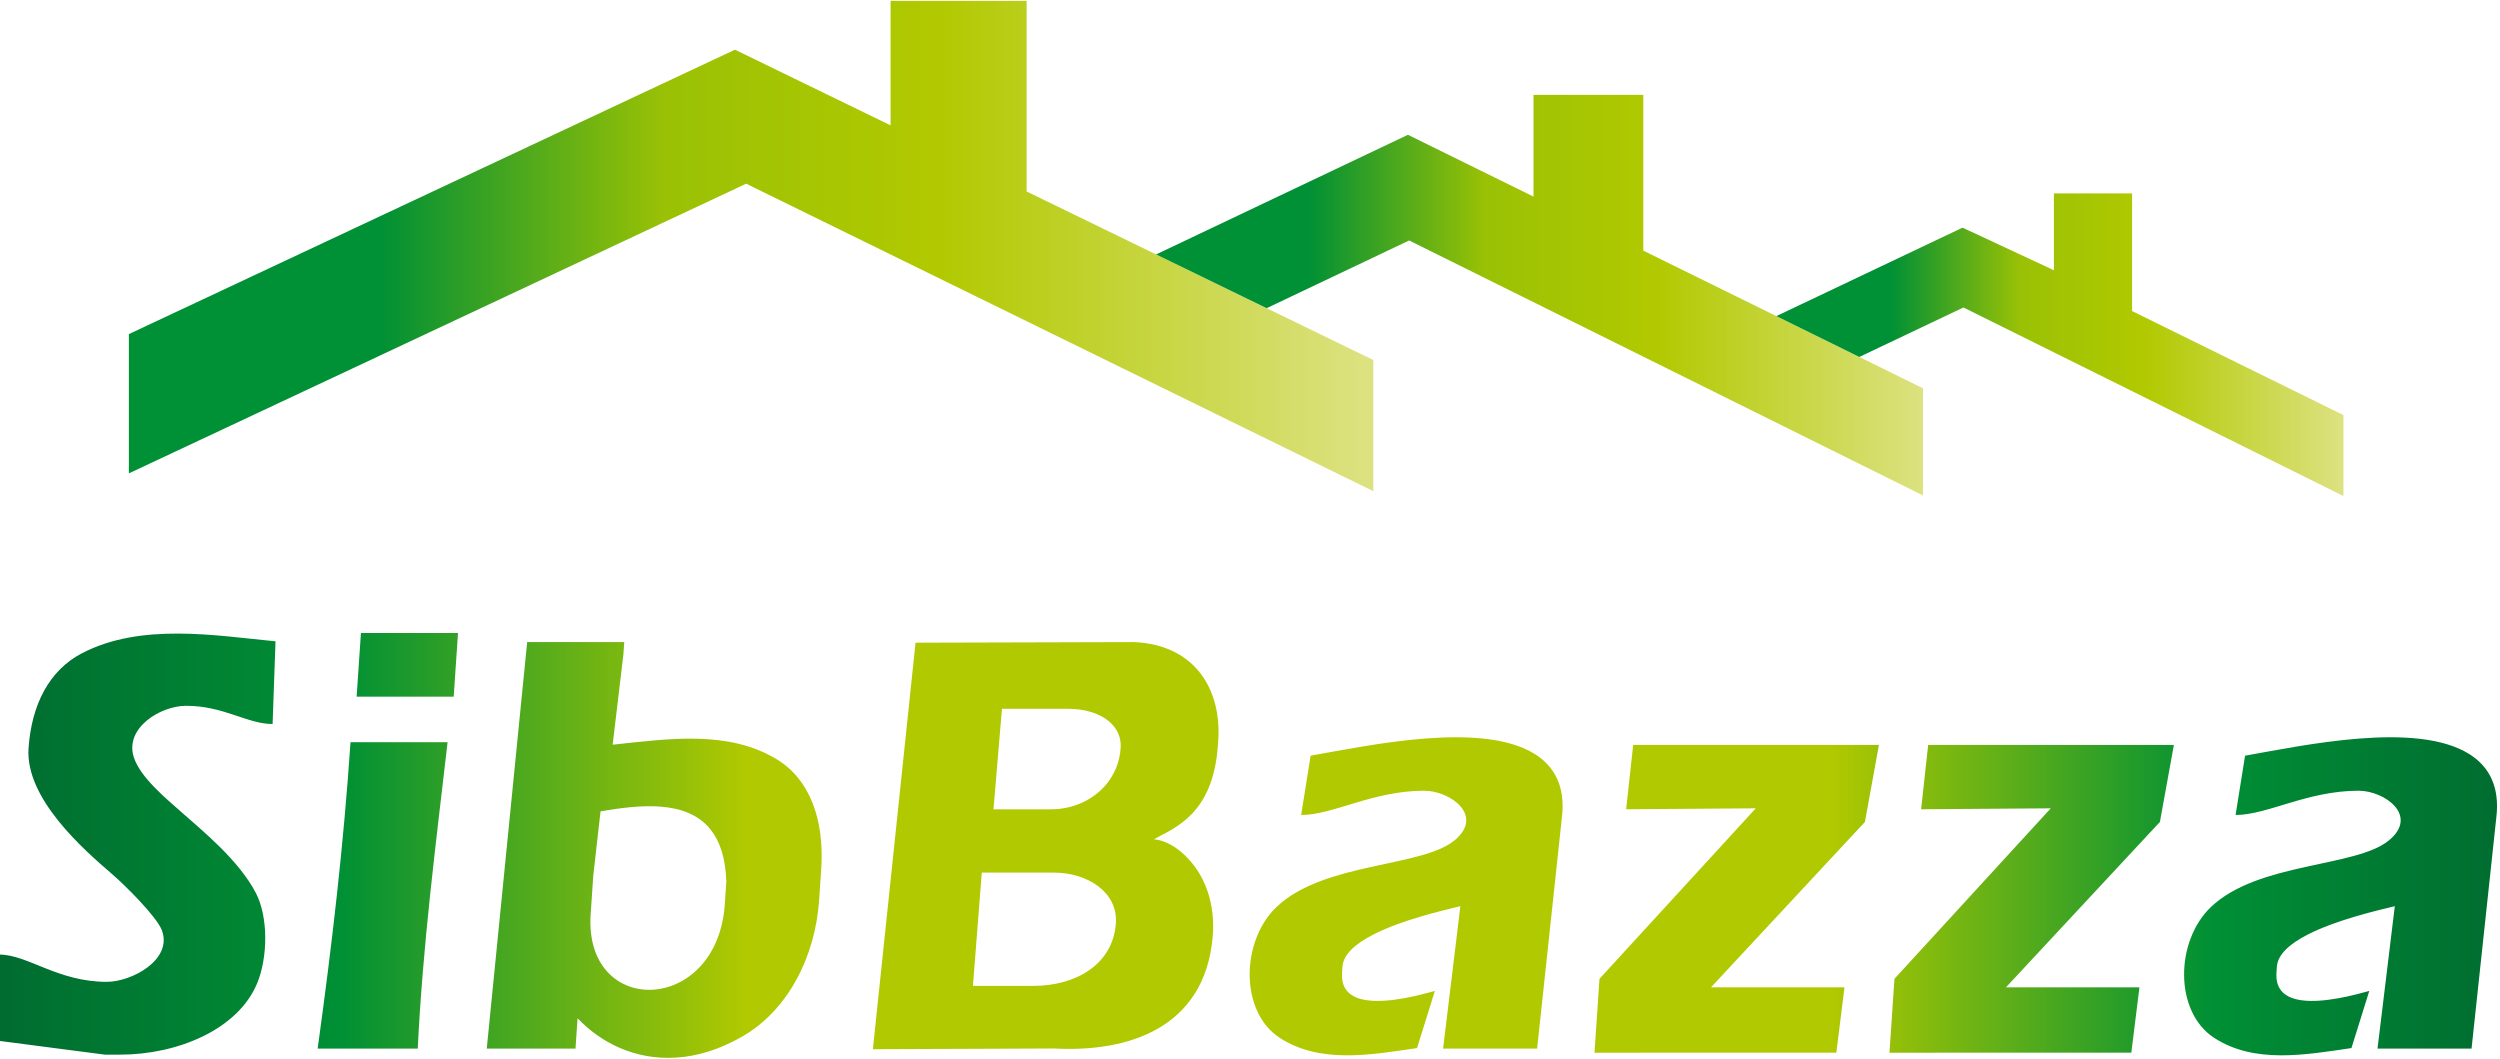 <?xml version="1.0" encoding="utf-8"?>
<svg viewBox="0 0 391.173 165.659" xmlns="http://www.w3.org/2000/svg">
  <g id="Layer1000" transform="matrix(1, 0, 0, 1, -67.439, -520.766)">
    <defs id="defs13">
      <linearGradient id="grad1">
        <stop offset="0" stop-color="#009035" stop-opacity="1" id="stop2"/>
        <stop offset="0.2" stop-color="#009035" stop-opacity="1" id="stop4"/>
        <stop offset="0.43" stop-color="#9ac105" stop-opacity="1" id="stop6"/>
        <stop offset="0.65" stop-color="#b1c900" stop-opacity="1" id="stop8"/>
        <stop offset="1" stop-color="#dce281" stop-opacity="1" id="stop10"/>
      </linearGradient>
    </defs>
    <path d="m 87.604,573.042 94.829,-44.501 24.353,11.839 v -19.482 h 21.291 V 550.73 l 54.242,26.37 v 20.52 l -98.129,-48.111 -96.586,45.325 z" style="fill:url(#grad1)" id="path15"/>
    <defs id="defs28">
      <linearGradient id="grad2">
        <stop offset="0" stop-color="#009035" stop-opacity="1" id="stop17"/>
        <stop offset="0.2" stop-color="#009035" stop-opacity="1" id="stop19"/>
        <stop offset="0.43" stop-color="#9ac105" stop-opacity="1" id="stop21"/>
        <stop offset="0.65" stop-color="#b1c900" stop-opacity="1" id="stop23"/>
        <stop offset="1" stop-color="#dce281" stop-opacity="1" id="stop25"/>
      </linearGradient>
    </defs>
    <path d="m 248.334,560.578 39.403,-18.72 19.651,9.672 v -15.916 h 17.18 v 24.371 l 43.77,21.543 v 16.764 l -80.41,-39.9 -22.299,10.594 z" style="fill:url(#grad2)" id="path30"/>
    <defs id="defs43">
      <linearGradient id="grad3">
        <stop offset="0" stop-color="#009035" stop-opacity="1" id="stop32"/>
        <stop offset="0.2" stop-color="#009035" stop-opacity="1" id="stop34"/>
        <stop offset="0.43" stop-color="#9ac105" stop-opacity="1" id="stop36"/>
        <stop offset="0.65" stop-color="#b1c900" stop-opacity="1" id="stop38"/>
        <stop offset="1" stop-color="#dce281" stop-opacity="1" id="stop40"/>
      </linearGradient>
    </defs>
    <path d="m 345.381,570.229 29.134,-13.842 14.298,6.665 v -12.024 h 12.234 v 18.411 l 33.067,16.275 v 12.665 l -59.455,-29.501 -16.294,7.741 z" style="fill:url(#grad3)" id="path45"/>
    <defs id="defs66">
      <linearGradient id="grad4">
        <stop offset="0" stop-color="#006b30" stop-opacity="1" id="stop51"/>
        <stop offset="0.14" stop-color="#009035" stop-opacity="1" id="stop53"/>
        <stop offset="0.3" stop-color="#b1c900" stop-opacity="1" id="stop55"/>
        <stop offset="0.5" stop-color="#b1c900" stop-opacity="1" id="stop57"/>
        <stop offset="0.73" stop-color="#b1c900" stop-opacity="1" id="stop59"/>
        <stop offset="0.88" stop-color="#009035" stop-opacity="1" id="stop61"/>
        <stop offset="1" stop-color="#006b30" stop-opacity="1" id="stop63"/>
      </linearGradient>
    </defs>
    <path d="m 123.24,629.776 h 15.189 l 0.674,-9.968 h -15.189 z m 295.482,9.23 -1.485,9.282 c 4.999,0 11.205,-3.797 19.243,-3.797 4.067,0 9.489,3.883 4.739,7.781 -5.171,4.243 -20.47,3.369 -27.849,10.425 -5.58,5.335 -5.759,16.373 0.511,20.456 6.31,4.11 14.266,2.661 21.486,1.605 l 2.791,-8.94 c -2.247,0.622 -7.11,1.94 -10.593,1.46 -2.383,-0.328 -4.119,-1.498 -3.929,-4.308 l 0.064,-0.949 c 0.133,-1.96 2.106,-3.623 4.766,-4.995 4.434,-2.288 10.777,-3.769 13.685,-4.471 l -2.706,22.282 h 14.714 l 3.865,-36.074 c 0.163,-1.286 0.161,-2.458 0.011,-3.522 -0.413,-2.941 -1.95,-5.057 -4.222,-6.481 -8.299,-5.205 -25.887,-1.366 -35.093,0.247 z m -50.689,8.386 20.286,-0.147 -24.456,26.675 -0.782,11.564 37.844,-0.009 1.271,-10.22 h -20.885 l 24.087,-25.882 2.186,-12.046 h -38.447 z m -46.154,0 20.286,-0.147 -24.456,26.675 -0.782,11.564 37.844,-0.009 1.271,-10.22 h -20.885 l 24.087,-25.882 2.186,-12.046 h -38.447 z m -49.365,-8.386 -1.485,9.282 c 4.999,0 11.205,-3.797 19.243,-3.797 4.067,0 9.489,3.883 4.739,7.781 -5.171,4.243 -20.47,3.369 -27.849,10.425 -5.58,5.335 -5.759,16.373 0.511,20.456 6.31,4.11 14.267,2.661 21.486,1.605 l 2.791,-8.94 c -2.247,0.622 -7.11,1.94 -10.593,1.46 -2.383,-0.328 -4.119,-1.498 -3.929,-4.308 l 0.064,-0.949 c 0.133,-1.96 2.106,-3.623 4.766,-4.995 4.434,-2.288 10.777,-3.769 13.685,-4.471 l -2.706,22.282 h 14.714 l 3.865,-36.074 c 0.163,-1.286 0.161,-2.458 0.011,-3.522 -0.413,-2.941 -1.95,-5.057 -4.222,-6.481 -8.299,-5.205 -25.887,-1.366 -35.093,0.247 z M 71.906,637.845 c -0.531,7.856 8.572,15.822 13.115,19.726 1.931,1.659 6.992,6.666 7.766,8.802 1.659,4.575 -4.732,8.02 -8.639,8.02 -7.71,0 -12.356,-4.272 -16.849,-4.268 l 0.052,13.51 16.501,2.15 h 2.373 c 8.964,0 18.415,-3.911 21.432,-11.121 1.724,-4.12 1.759,-10.425 -0.165,-14.143 -2.703,-5.224 -8.569,-9.927 -11.633,-12.657 -2.403,-2.141 -6.458,-5.429 -7.483,-8.615 -1.469,-4.565 4.154,-8.048 8.187,-8.048 5.911,0 9.55,2.848 13.531,2.85 l 0.456,-12.94 c -9.182,-0.873 -21.081,-2.998 -30.399,1.927 -4.939,2.61 -7.777,7.892 -8.245,14.808 z m 109.182,20.885 -0.225,3.322 c -0.527,8.743 -6.021,13.261 -11.263,13.571 -5.242,0.31 -10.233,-3.586 -9.75,-11.672 l 0.417,-6.17 1.139,-10.067 c 6.169,-1.048 13.43,-1.823 17.176,2.801 1.466,1.809 2.393,4.446 2.506,8.215 z m -37.486,26.106 h 13.886 l 0.321,-4.747 c 1.813,1.907 3.993,3.487 6.45,4.575 5.407,2.393 12.16,2.407 19.323,-1.71 7.049,-4.051 11.416,-12.339 12.028,-21.377 l 0.321,-4.747 c 0.527,-7.791 -1.759,-14.115 -6.974,-17.27 -7.551,-4.567 -16.813,-3.222 -25.655,-2.268 l 1.683,-14.162 0.129,-1.899 h -15.189 z m -26.46,0 h 15.664 c 0.767,-16.038 2.817,-31.916 4.667,-47.94 h -15.189 c -1.082,15.989 -2.837,31.275 -5.142,47.94 z m 112.018,-9.81 -9.486,-0.006 1.382,-17.714 h 11.392 c 4.959,0 9.925,2.95 9.59,7.91 -0.437,6.464 -6.3,9.809 -12.877,9.809 z m 2.746,-27.629 h -9.018 l 1.325,-15.722 h 10.442 c 4.277,0 8.403,2.086 8.127,6.17 -0.142,2.093 -0.908,3.959 -2.109,5.475 -2.003,2.526 -5.216,4.077 -8.766,4.077 z m -27.888,37.537 28.397,-0.111 c 11.377,0.621 23.49,-3.07 24.77,-17.432 0.442,-4.962 -1.032,-9.988 -4.889,-13.284 -1.349,-1.152 -2.884,-1.903 -4.307,-2.022 3.171,-1.763 9.279,-3.849 10.014,-14.714 0.832,-8.538 -3.466,-15.725 -13.148,-16.138 l -34.161,0.097 z" style="fill:url(#grad4)" id="path68"/>
  </g>
</svg>